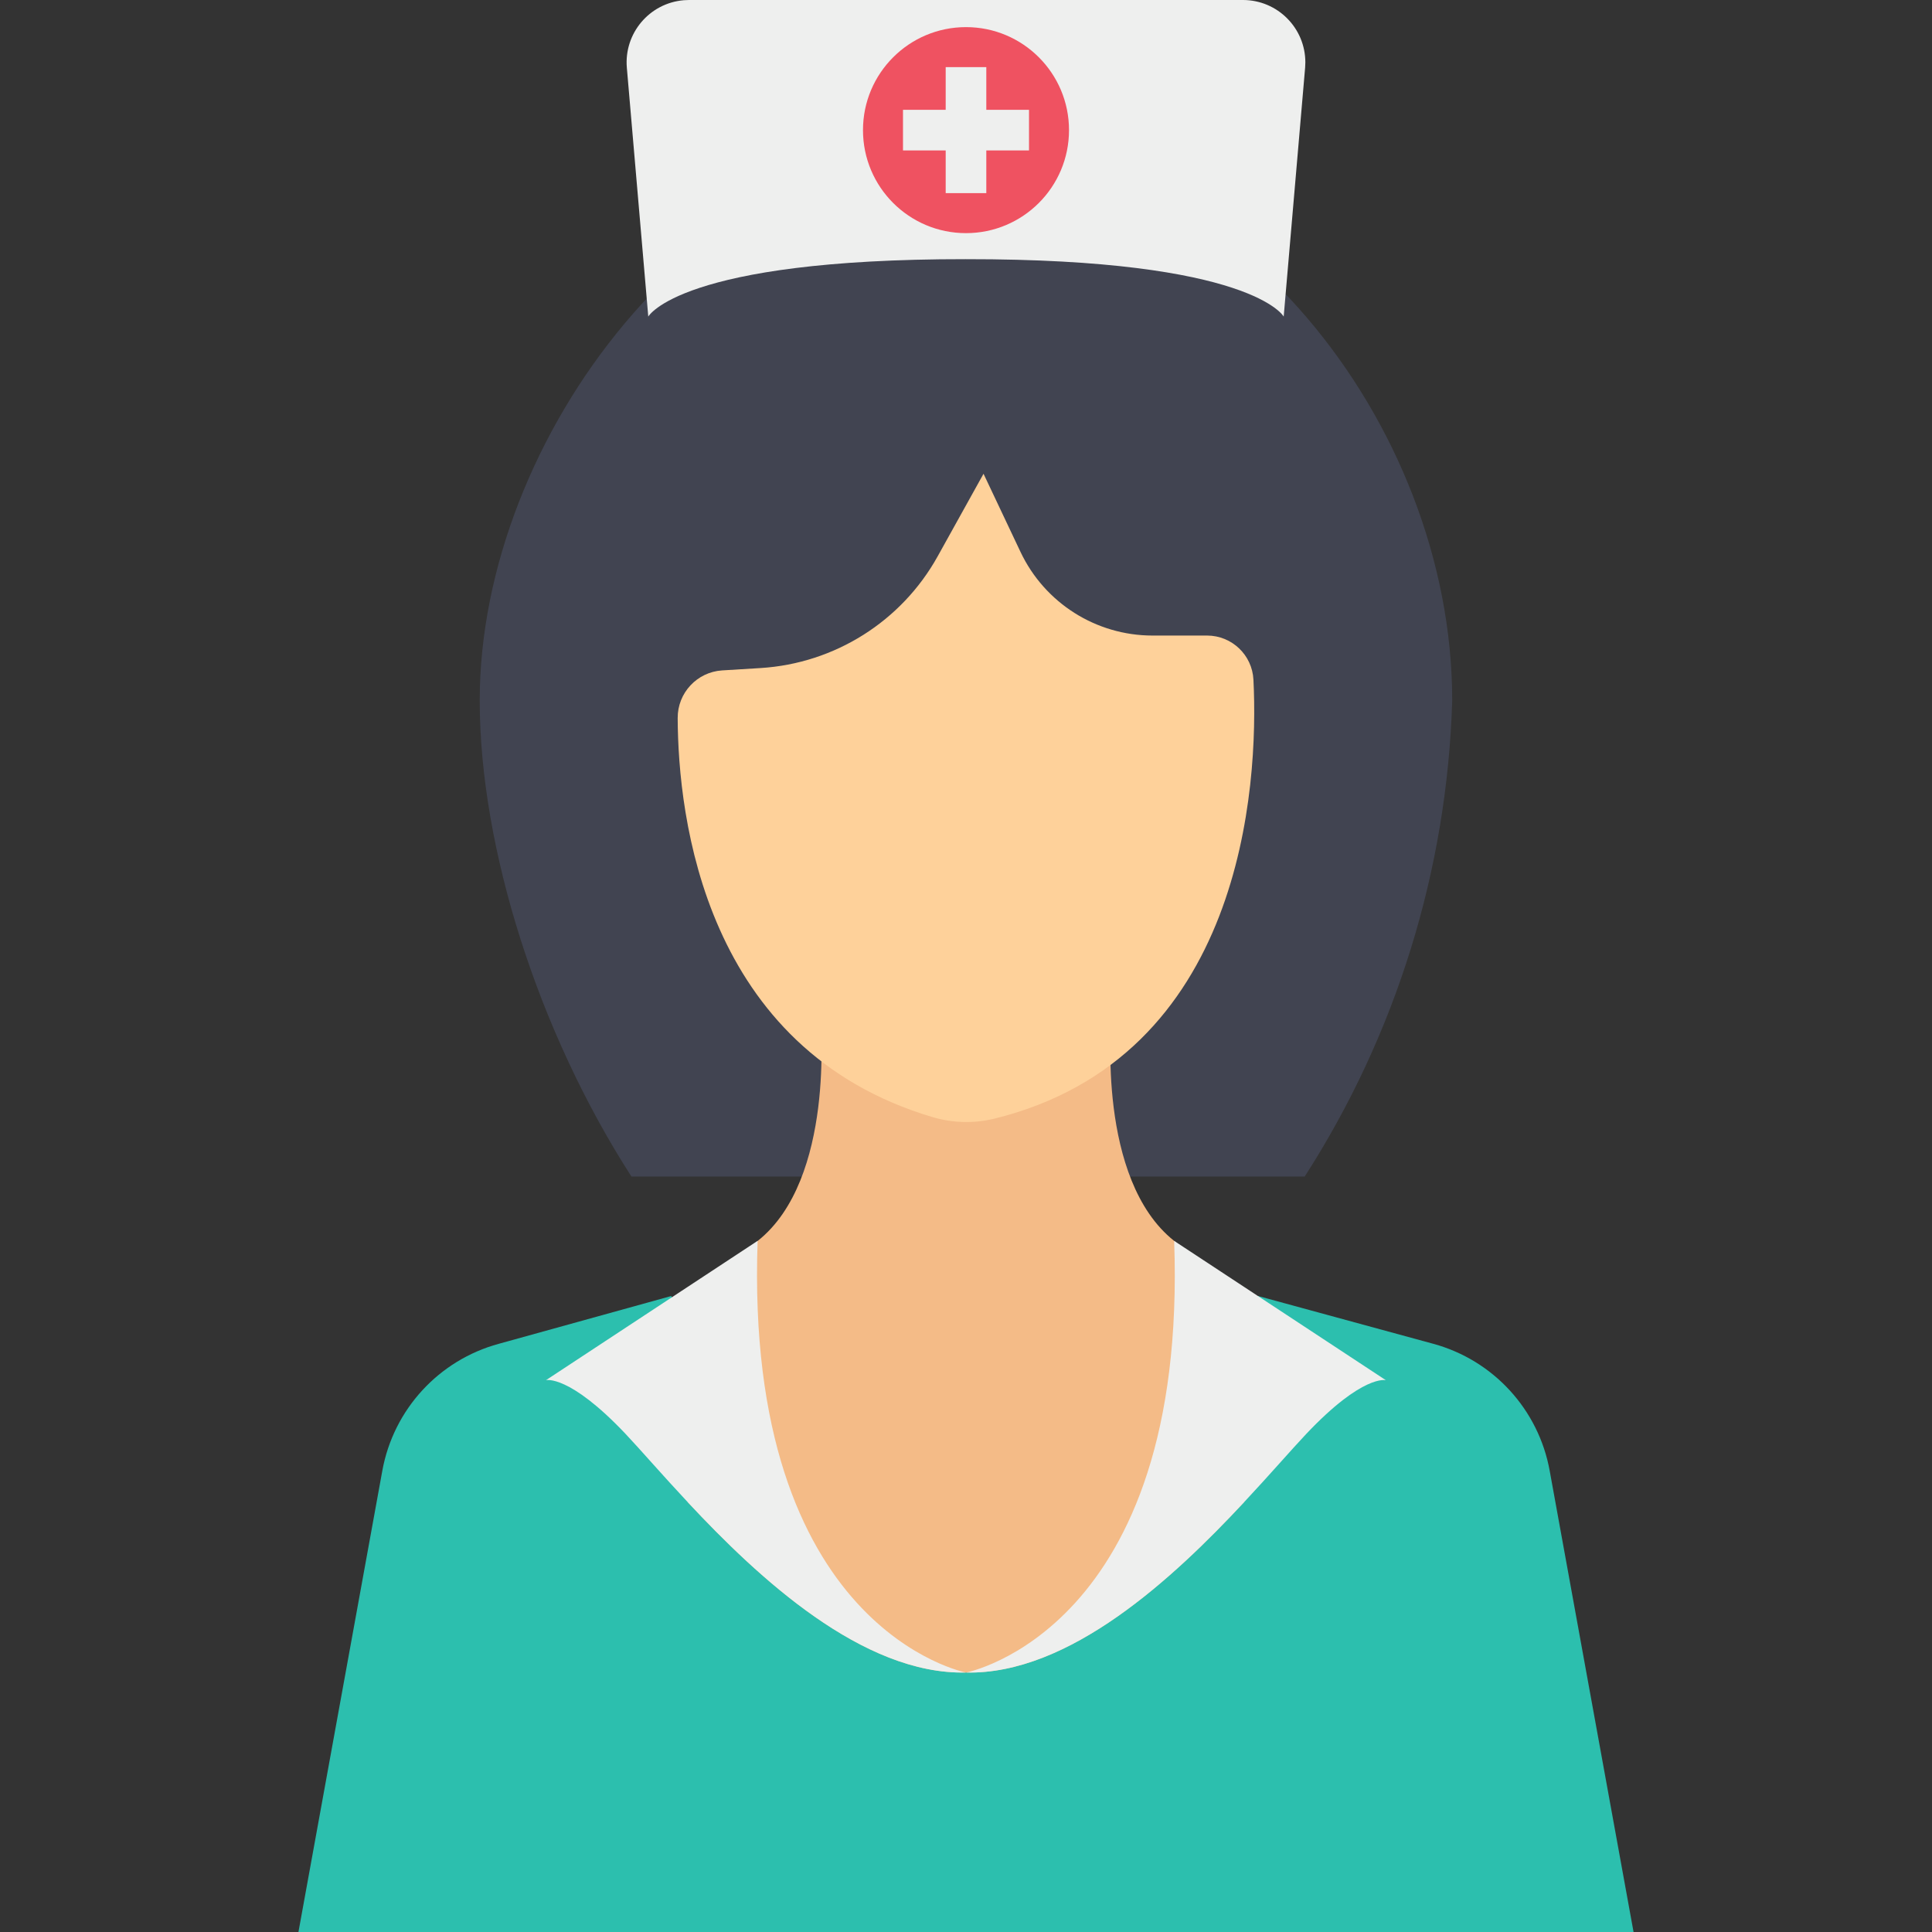<svg id="Capa_1" enable-background="new 0 0 490.139 490.139" height="512" viewBox="0 0 490.139 490.139" width="512" xmlns="http://www.w3.org/2000/svg"><rect x="0" y="0" width="490.139" height="490.139" fill="#333333" stroke="none"/><g><path d="m368.417 177.711c-1.274 42.908-14.209 84.659-37.418 120.771h-170.807c-23.533-36.545-38.488-83.192-38.488-120.771 0-67.101 57.035-141.064 123.33-141.064s123.383 70.269 123.383 141.064z" fill="#414451"/><path d="m245.069 65.75c-72.606-.066-80.604 14.567-80.604 14.567l-5.439-63.156c-.736-8.71 5.728-16.368 14.439-17.105.442-.037.885-.056 1.329-.056h140.55c8.741.006 15.823 7.096 15.818 15.838 0 .44-.019.879-.056 1.317l-5.439 63.156s-7.991-14.632-80.598-14.561z" fill="#eeefee"/><path d="m319.134 328.787 44.483 12.128c15.221 4.15 26.706 16.672 29.528 32.194l21.279 117.03h-338.71l21.279-117.024c2.822-15.522 14.307-28.044 29.528-32.194l43.778-12.128 38.255 82.11 30.365 12.289c3.908 1.58 8.307 1.395 12.068-.508l31.68-16.025 21.04-16.587 15.445-61.273" fill="#2cbfae"/><path d="m315.554 381.16c-17.866 19.163-44.232 43.73-70.472 43.15-26.252.598-52.636-23.987-70.532-43.15 2.427-27.549 7.412-58.201 17.675-66.348 19.725-15.637 15.894-55.84 15.894-55.84h73.867s-3.819 40.203 15.894 55.84c10.262 8.147 15.247 38.799 17.674 66.348z" fill="#f4bb87"/><circle cx="245.069" cy="33.013" fill="#ef5261" r="26.133"/><path d="m239.917 17.029h10.305v31.967h-10.305z" fill="#eeefee"/><path d="m229.086 27.86h31.967v10.305h-31.967z" fill="#eeefee"/><path d="m236.635 283.42c-57.98-17.191-64.603-76.175-64.71-101.243-.041-6.387 4.911-11.696 11.285-12.098l9.743-.598c18.839-1.17 35.782-11.865 44.943-28.368l11.62-20.921 9.39 19.845c6.126 12.939 19.157 21.193 33.473 21.201h13.885c6.264.021 11.416 4.939 11.727 11.195 1.369 27.227-2.678 95.804-65.69 111.357-5.162 1.265-10.568 1.137-15.666-.37z" fill="#fed19a"/><g fill="#eeefee"><path d="m351.585 350.15s-5.828-1.554-20.167 13.598c-3.849 4.077-9.289 10.389-15.864 17.418-17.866 19.163-44.232 43.73-70.472 43.15 0 0 56.324-10.759 52.797-109.51z"/><path d="m245.069 424.311c-26.252.598-52.636-23.987-70.532-43.15-6.575-7.023-12.008-13.335-15.864-17.418-14.346-15.146-20.167-13.598-20.167-13.598l53.7-35.35c-3.479 98.733 52.863 109.516 52.863 109.516z"/></g></g></svg>